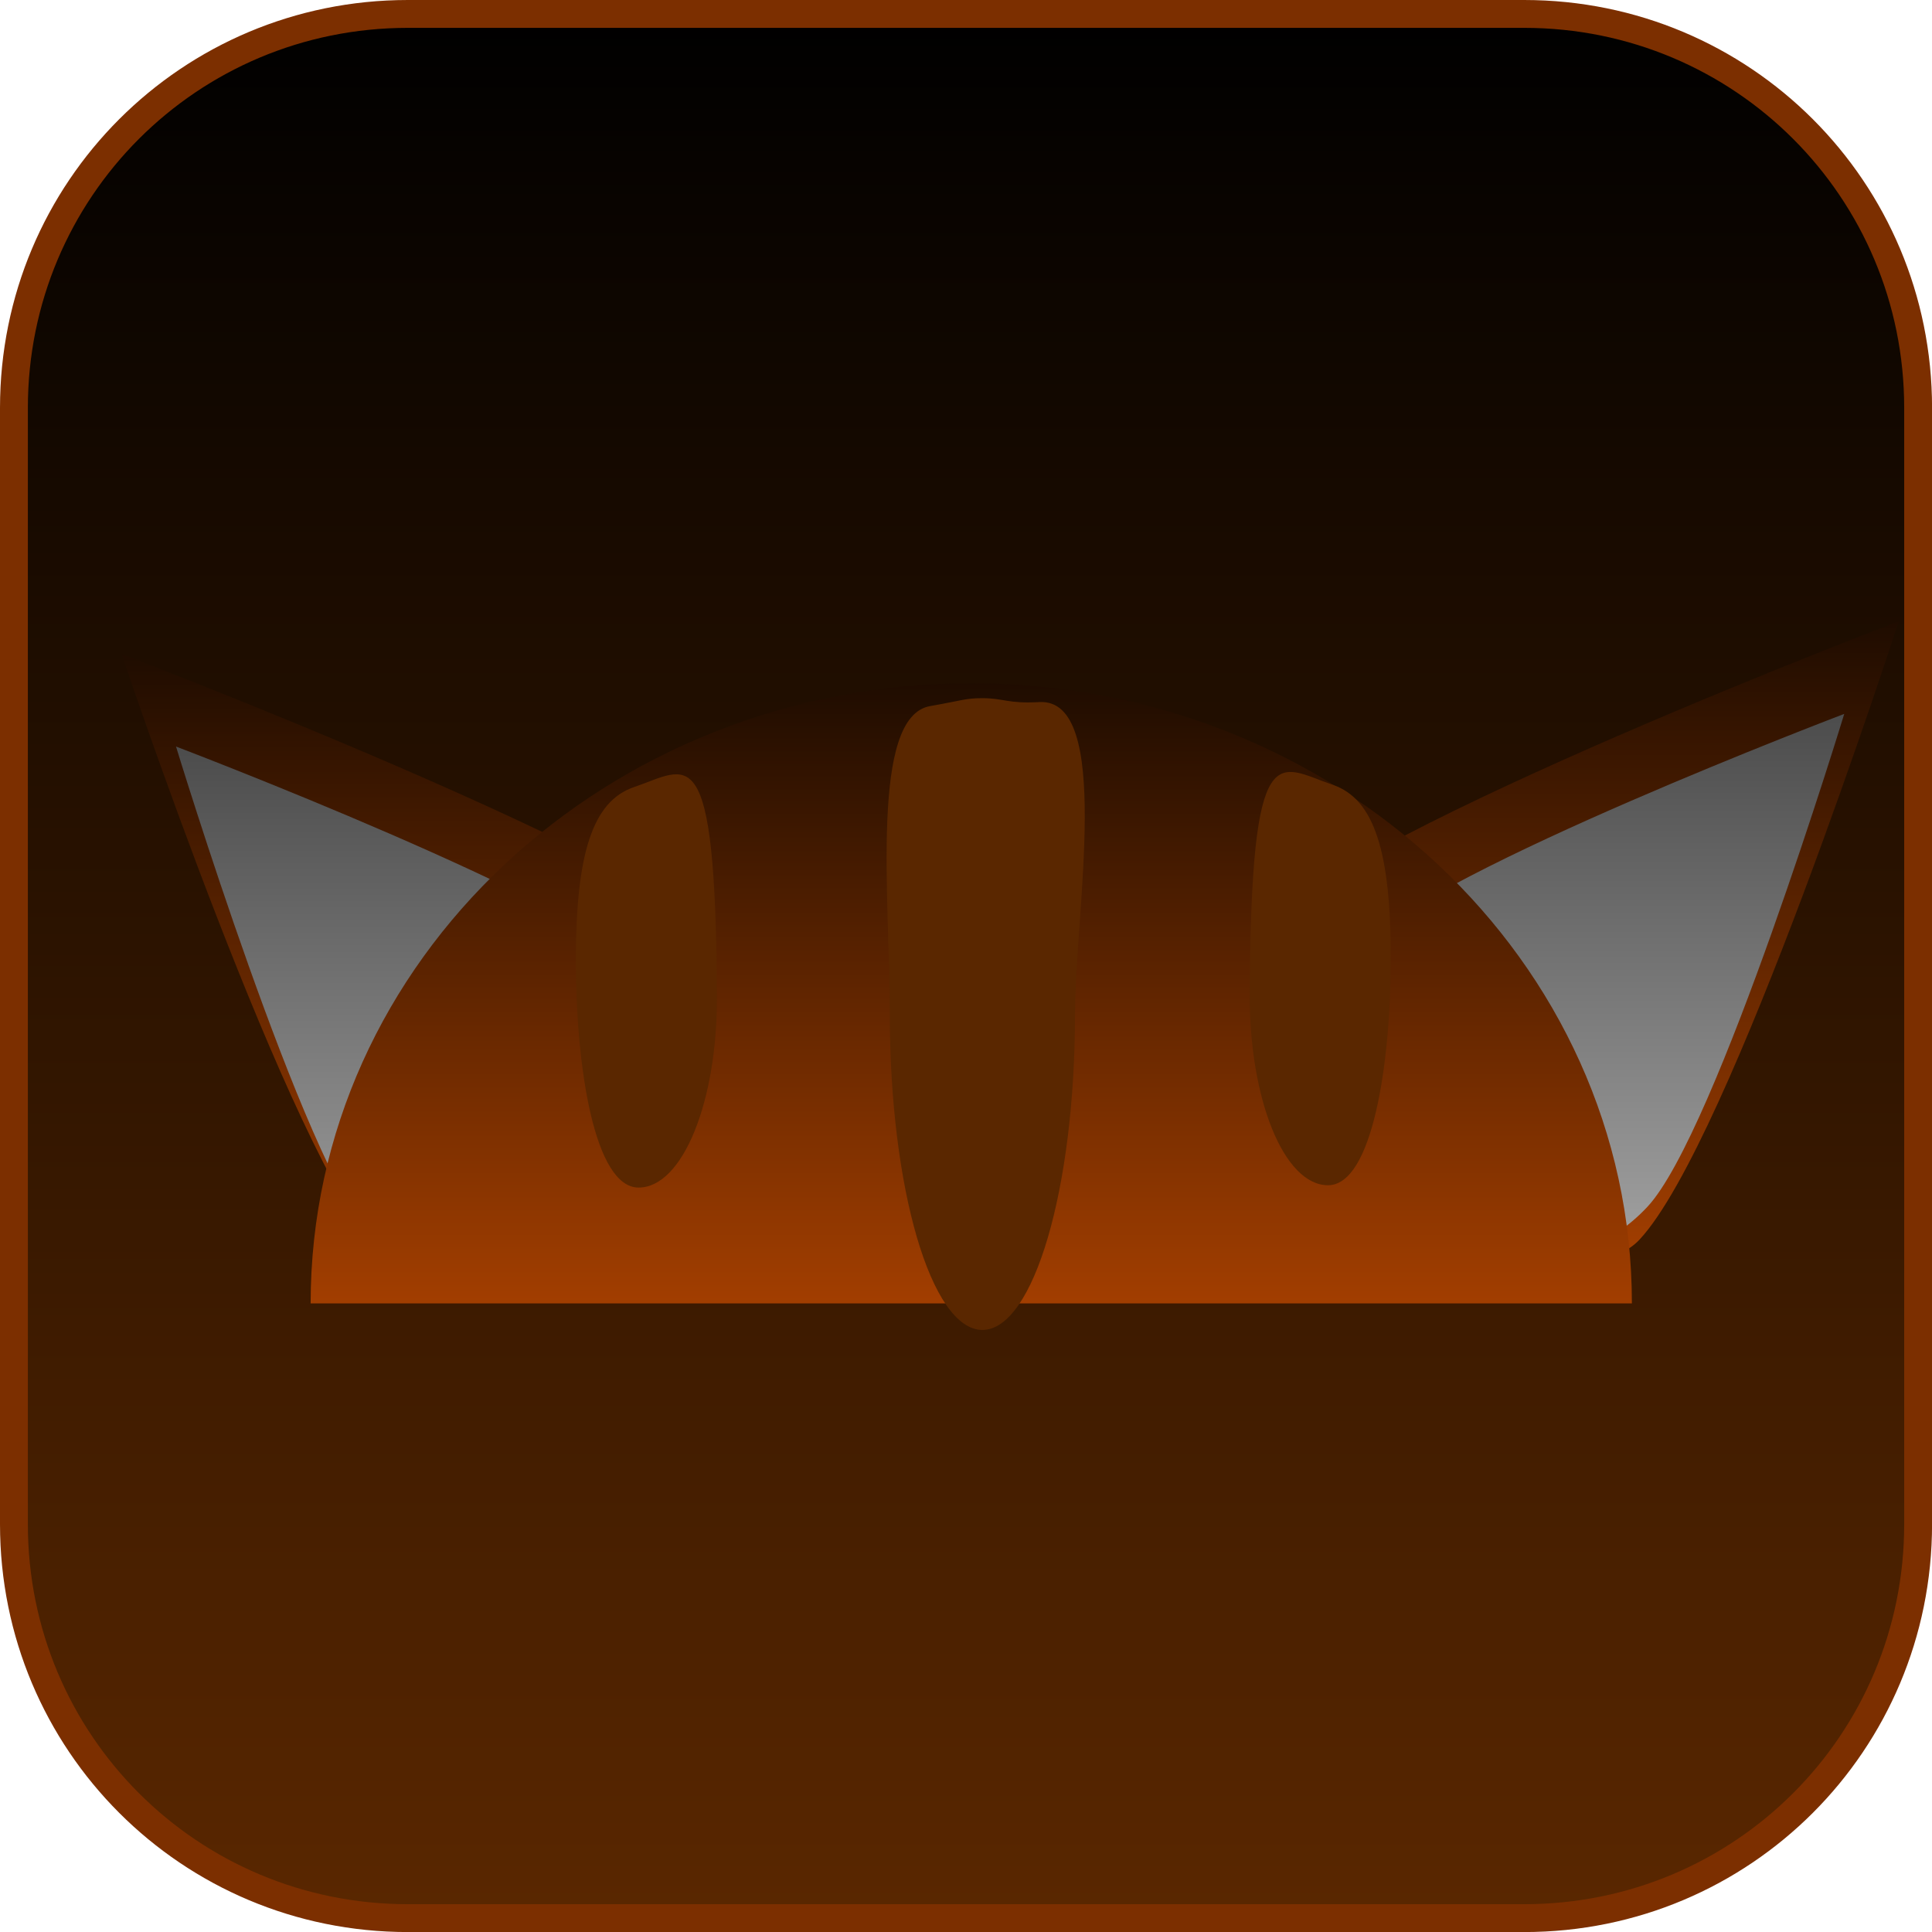 <svg version="1.1" xmlns="http://www.w3.org/2000/svg" xmlns:xlink="http://www.w3.org/1999/xlink" width="34.673" height="34.673" viewBox="0,0,34.673,34.673"><defs><linearGradient x1="240" y1="162.913" x2="240" y2="197.087" gradientUnits="userSpaceOnUse" id="color-1"><stop offset="0" stop-color="#000000"/><stop offset="1" stop-color="#5a2700"/></linearGradient><linearGradient x1="230.631" y1="174.4" x2="230.631" y2="185.513" gradientUnits="userSpaceOnUse" id="color-2"><stop offset="0" stop-color="#1f0c00"/><stop offset="1" stop-color="#a23e00"/></linearGradient><linearGradient x1="230.545" y1="176.061" x2="230.545" y2="185.917" gradientUnits="userSpaceOnUse" id="color-3"><stop offset="0" stop-color="#4c4c4c"/><stop offset="1" stop-color="#a3a3a3"/></linearGradient><linearGradient x1="250.953" y1="173.813" x2="250.953" y2="185.244" gradientUnits="userSpaceOnUse" id="color-4"><stop offset="0" stop-color="#1f0c00"/><stop offset="1" stop-color="#a23e00"/></linearGradient><linearGradient x1="251.039" y1="175.475" x2="251.039" y2="185.331" gradientUnits="userSpaceOnUse" id="color-5"><stop offset="0" stop-color="#4c4c4c"/><stop offset="1" stop-color="#a3a3a3"/></linearGradient><linearGradient x1="240.094" y1="174.925" x2="240.094" y2="186.055" gradientUnits="userSpaceOnUse" id="color-6"><stop offset="0" stop-color="#1f0c00"/><stop offset="1" stop-color="#a23e00"/></linearGradient></defs><g transform="translate(-222.663,-162.663)"><g data-paper-data="{&quot;isPaintingLayer&quot;:true}" stroke-miterlimit="10" stroke-dasharray="" stroke-dashoffset="0" style="mix-blend-mode: normal"><path d="M229.983,162.913h20.034c3.917,0 7.07,3.153 7.07,7.07v20.034c0,3.917 -3.153,7.07 -7.07,7.07h-20.034c-3.917,0 -7.07,-3.153 -7.07,-7.07v-20.034c0,-3.917 3.153,-7.07 7.07,-7.07z" fill="url(#color-1)" fill-rule="evenodd" stroke="#7c2f00" stroke-width="0.5" stroke-linecap="round" stroke-linejoin="round"/><g data-paper-data="{&quot;index&quot;:null}" fill-rule="nonzero" stroke="#000000" stroke-width="0" stroke-linecap="butt" stroke-linejoin="miter"><path d="M236.16,179.828c1.636,1.75 -5.025,7.088 -6.661,5.338c-1.636,-1.75 -4.654,-10.766 -4.654,-10.766c0,0 9.679,3.678 11.315,5.428z" data-paper-data="{&quot;index&quot;:null}" fill="url(#color-2)"/><path d="M234.411,180.182c1.242,1.329 1.117,3.464 -0.279,4.769c-1.396,1.305 -3.535,1.286 -4.777,-0.043c-1.242,-1.329 -3.533,-8.847 -3.533,-8.847c0,0 7.347,2.792 8.589,4.12z" data-paper-data="{&quot;index&quot;:null}" fill="url(#color-3)"/></g><g fill-rule="nonzero" stroke="#000000" stroke-width="0" stroke-linecap="butt" stroke-linejoin="miter"><path d="M245.424,179.241c1.636,-1.75 11.315,-5.428 11.315,-5.428c0,0 -3.017,9.349 -4.654,11.099c-1.636,1.75 -8.297,-3.921 -6.661,-5.671z" data-paper-data="{&quot;index&quot;:null}" fill="url(#color-4)"/><path d="M247.172,179.595c1.242,-1.329 8.589,-4.12 8.589,-4.12c0,0 -2.291,7.518 -3.533,8.847c-1.242,1.329 -3.381,1.348 -4.777,0.043c-1.396,-1.305 -1.521,-3.441 -0.279,-4.769z" data-paper-data="{&quot;index&quot;:null}" fill="url(#color-5)"/></g><path d="M228.238,186.055c0,-6.147 5.308,-11.129 11.856,-11.129c6.548,0 11.856,4.983 11.856,11.129" fill="url(#color-6)" fill-rule="nonzero" stroke="#000000" stroke-width="0" stroke-linecap="butt" stroke-linejoin="miter"/><path d="M235.53,180.522c0.011,1.907 -0.614,3.454 -1.406,3.454c-0.792,0 -1.126,-2.161 -1.126,-4.068c0,-1.907 0.293,-2.864 1.043,-3.119c0.987,-0.335 1.462,-0.967 1.489,3.733z" fill="#5a2700" fill-rule="nonzero" stroke="none" stroke-width="0" stroke-linecap="butt" stroke-linejoin="miter"/><path d="M241.956,180.862c0,3.131 -0.744,5.669 -1.662,5.669c-0.918,0 -1.662,-2.538 -1.662,-5.669c0,-2.085 -0.36,-5.338 0.724,-5.527c0.589,-0.103 0.631,-0.142 0.938,-0.142c0.385,0 0.455,0.102 1.02,0.07c1.322,-0.077 0.642,3.781 0.642,5.6z" fill="#5a2700" fill-rule="nonzero" stroke="#000000" stroke-width="0" stroke-linecap="butt" stroke-linejoin="miter"/><path d="M246.58,176.747c0.75,0.255 1.043,1.211 1.043,3.119c0,1.907 -0.335,4.068 -1.126,4.068c-0.792,0 -1.417,-1.546 -1.406,-3.454c0.028,-4.7 0.502,-4.068 1.489,-3.733z" data-paper-data="{&quot;index&quot;:null}" fill="#5a2700" fill-rule="nonzero" stroke="none" stroke-width="0" stroke-linecap="butt" stroke-linejoin="miter"/></g></g></svg>